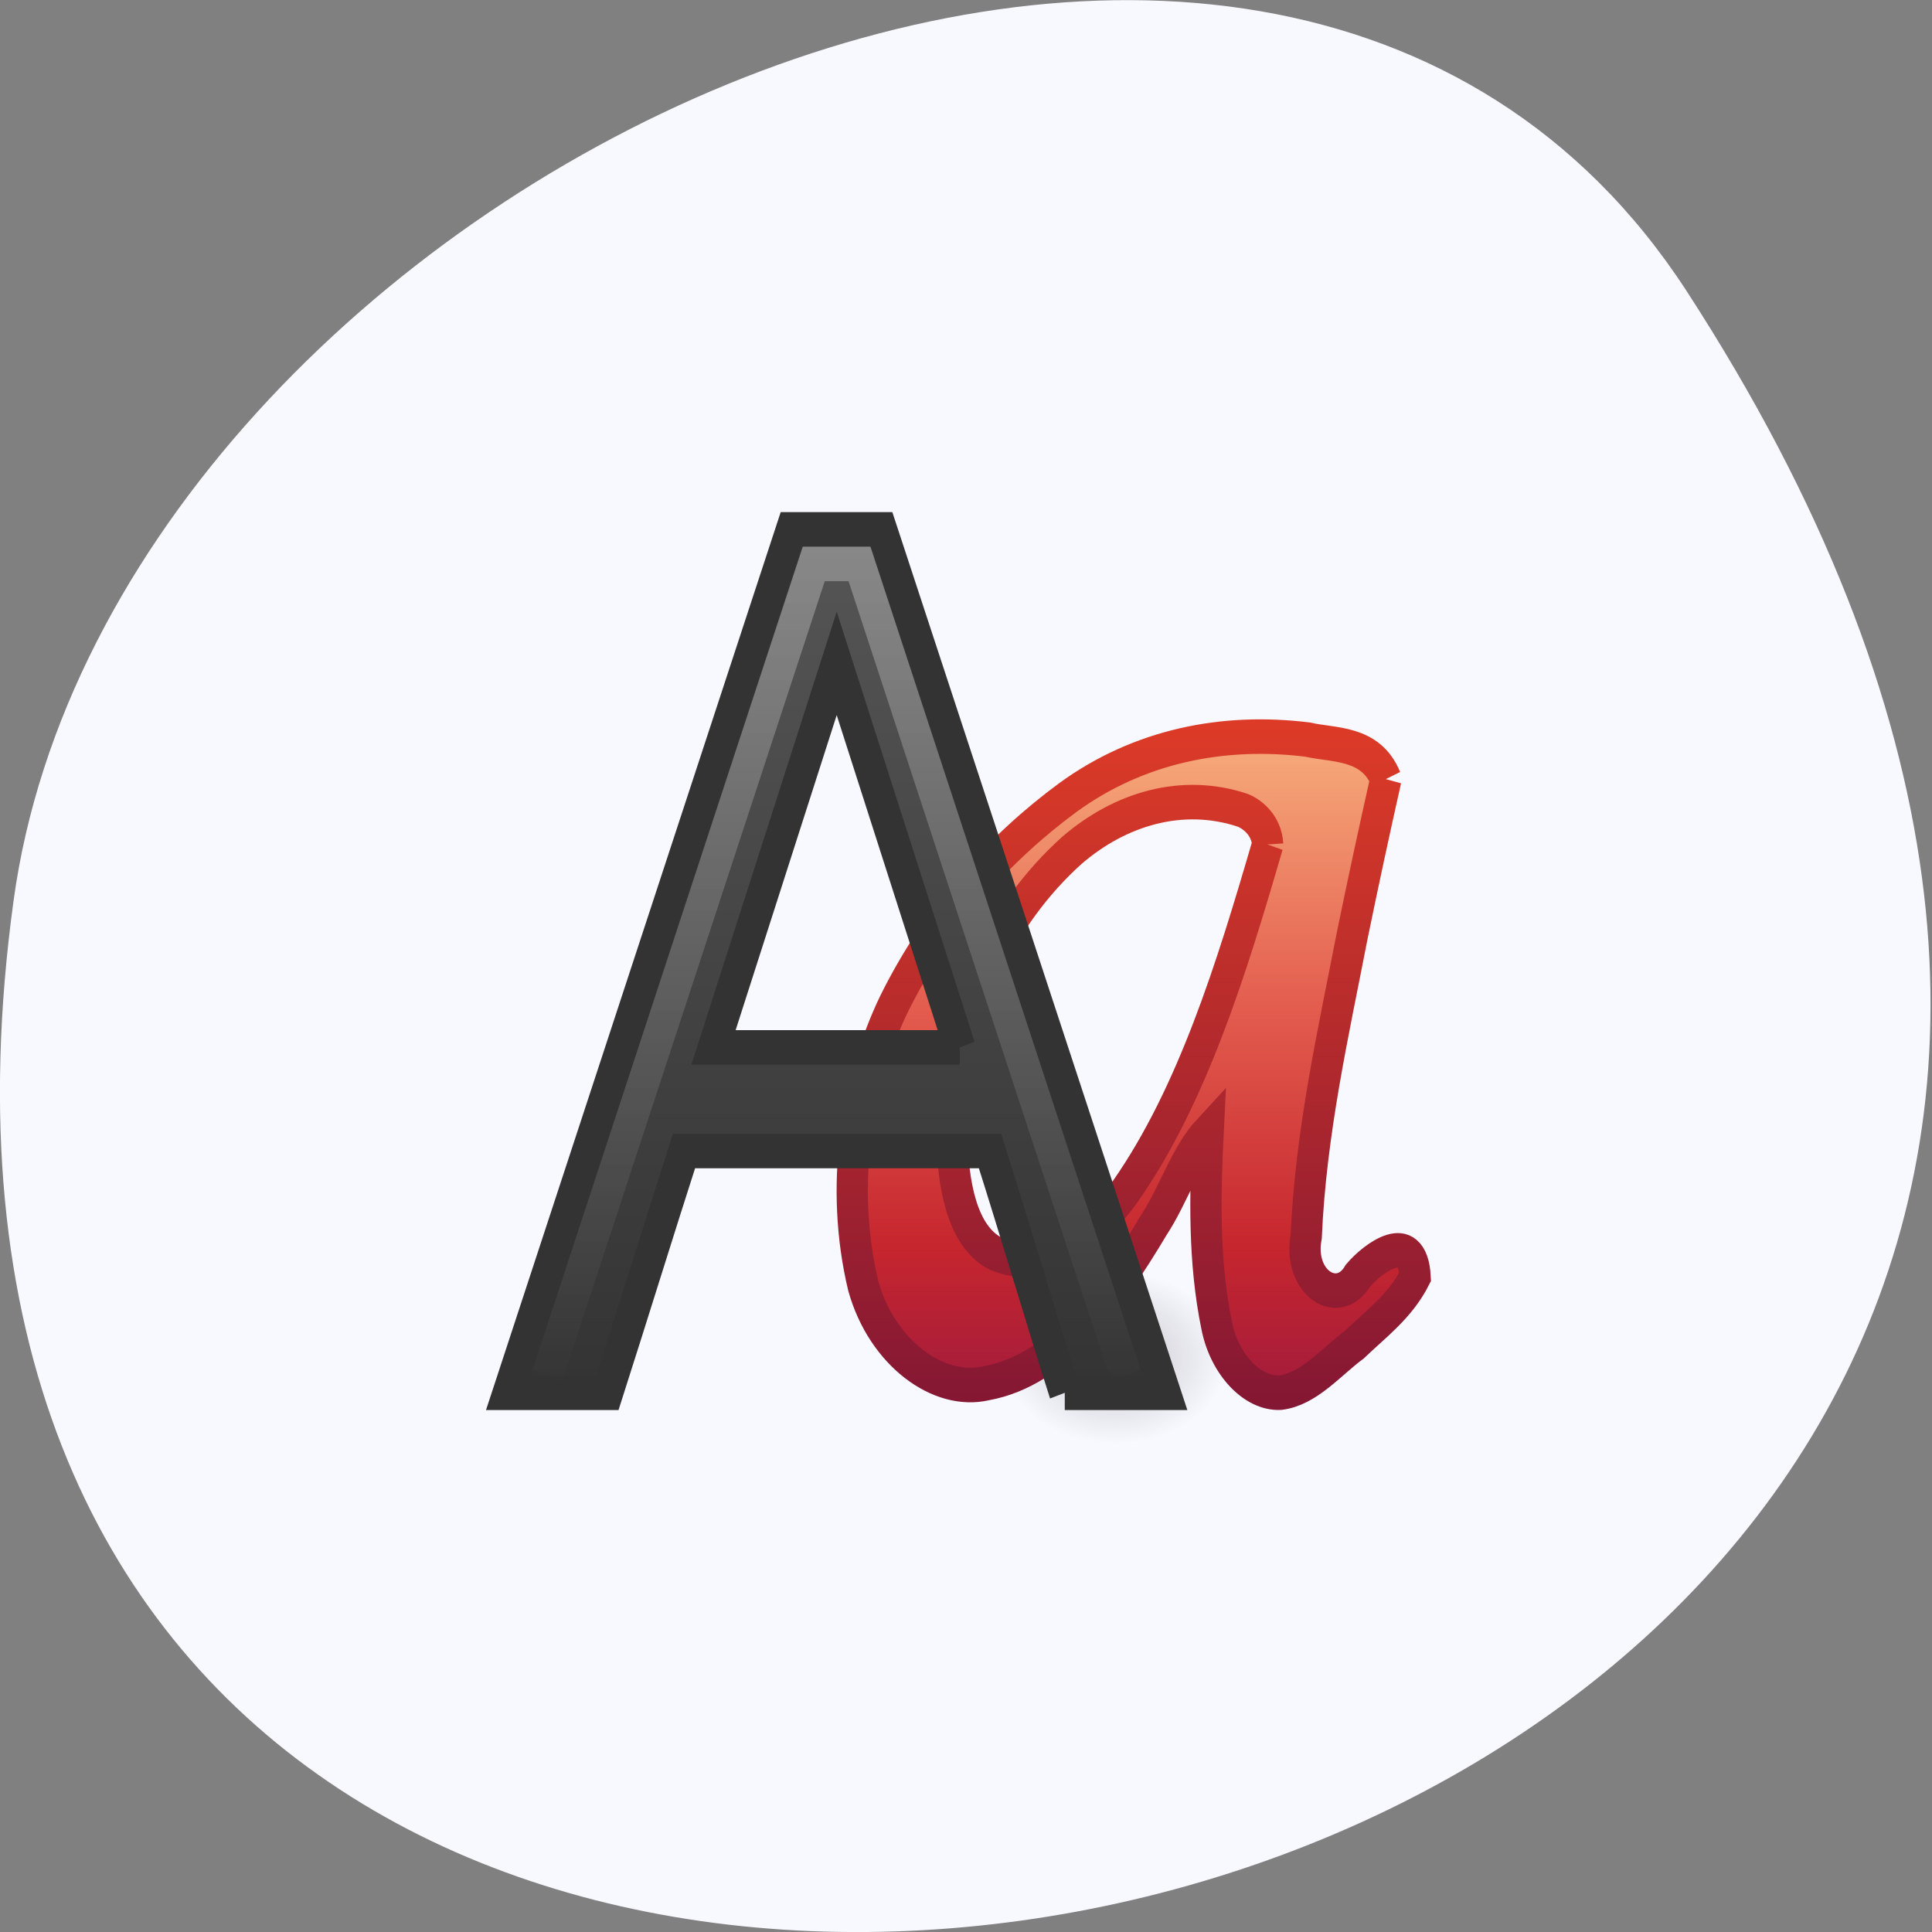 <svg xmlns="http://www.w3.org/2000/svg" viewBox="0 0 48 48"><rect x="0" y="0" width="48" height="48" fill="#808080" stroke="none"/><defs><linearGradient id="3" gradientUnits="userSpaceOnUse" y1="15.834" x2="0" y2="45.497" gradientTransform="matrix(0.864 0 0 0.872 -0.133 -9.737)"><stop stop-color="#565656"/><stop offset="1" stop-color="#333"/></linearGradient><linearGradient id="2" gradientUnits="userSpaceOnUse" y1="98.78" x2="0" y2="75.22" gradientTransform="matrix(1.001 0 0 0.957 -122.51 -61.951)"><stop stop-color="#781235"/><stop offset="1" stop-color="#dd3b27"/></linearGradient><linearGradient id="1" gradientUnits="userSpaceOnUse" y1="75.22" x2="0" y2="103.13" gradientTransform="matrix(1.001 0 0 0.957 -122.51 -61.951)"><stop stop-color="#f8b17e"/><stop offset="0.312" stop-color="#e35c4e"/><stop offset="0.571" stop-color="#c6262e"/><stop offset="1" stop-color="#690a53"/></linearGradient><linearGradient id="4" gradientUnits="userSpaceOnUse" y1="44.18" x2="0" y2="15.875" gradientTransform="matrix(0.933 0 0 0.867 -0.556 -8.889)"><stop stop-color="#fff" stop-opacity="0"/><stop offset="1" stop-color="#fff" stop-opacity="0.302"/></linearGradient><radialGradient id="0" gradientUnits="userSpaceOnUse" cx="-6.16" cy="36.686" r="14.1" gradientTransform="matrix(0.198 0 0 0.152 28.919 28.16)"><stop stop-color="#000" stop-opacity="0.2"/><stop offset="1" stop-color="#000" stop-opacity="0"/></radialGradient></defs><path d="m 41.898 7.223 c 27.453 42.26 -47.531 58.61 -41.559 15.14 c 2.438 -17.727 31.05 -31.3 41.559 -15.14" fill="#f8f8ff"/><g fill-rule="evenodd"><path d="m 30.488 33.742 c 0 1.184 -1.25 2.145 -2.789 2.145 c -1.539 0 -2.789 -0.961 -2.789 -2.145 c 0 -1.184 1.25 -2.145 2.789 -2.145 c 1.539 0 2.789 0.961 2.789 2.145" fill="url(#0)"/><path d="m 29.563 11.731 c -0.487 -1.084 -1.678 -0.97 -2.498 -1.143 c -2.704 -0.305 -5.402 0.182 -7.668 1.676 c -2.186 1.457 -4.166 3.428 -5.558 5.974 c -1.206 2.263 -1.749 5.291 -0.985 8.173 c 0.598 1.94 2.407 3.137 3.93 2.814 c 2.332 -0.382 3.995 -2.509 5.362 -4.585 c 0.623 -0.856 1 -1.99 1.734 -2.709 c -0.101 1.844 -0.151 3.761 0.276 5.632 c 0.241 1.106 1.131 1.976 2.03 1.935 c 0.915 -0.1 1.608 -0.879 2.367 -1.389 c 0.683 -0.596 1.462 -1.106 1.945 -1.962 c -0.08 -1.425 -1.372 -0.528 -1.824 -0.041 c -0.633 0.974 -1.935 0.2 -1.658 -1.129 c 0.146 -3.03 0.864 -5.883 1.477 -8.742 c 0.342 -1.507 0.699 -3.01 1.07 -4.503 m -3.779 1.894 c -1.156 3.597 -2.407 7.258 -4.548 10.04 c -1.01 1.27 -2.493 2.427 -4.126 1.817 c -1.131 -0.496 -1.392 -2.113 -1.417 -3.328 c -0.146 -3.592 1.623 -6.566 3.829 -8.359 c 1.538 -1.202 3.523 -1.748 5.467 -1.161 c 0.367 0.137 0.764 0.483 0.794 0.988" transform="matrix(0.777 0 0 0.858 11.461 9.291)" fill="url(#1)" stroke="url(#2)"/></g><path d="m 19.297 29.501 c -0.799 -2.277 -1.593 -4.726 -2.392 -7 c 0 0 -9.784 0 -9.784 0 c -0.819 2.304 -1.633 4.699 -2.447 7 c -1.06 0 -2.116 0 -3.171 0 c 3.02 -8.337 6.04 -16.669 9.06 -25 c 0.96 0 1.915 0 2.869 0 c 3.02 8.332 6.05 16.664 9.07 25 c -1.07 0 -2.136 0 -3.206 0 m -3.357 -10 c 0 0 -3.935 -11.12 -3.935 -11.12 c 0 0 -3.94 11.12 -3.94 11.12 c 0 0 7.875 0 7.875 0" transform="matrix(0.777 0 0 0.858 11.461 9.291)" fill="url(#3)" stroke="#333"/><path d="m 21.246 29 c 0 0 -8.513 -23.499 -8.513 -23.499 c 0 0 -1.462 0 -1.462 0 c 0 0 -8.518 23.499 -8.518 23.499" transform="matrix(0.777 0 0 0.858 11.461 9.291)" fill="none" stroke="url(#4)"/></svg>